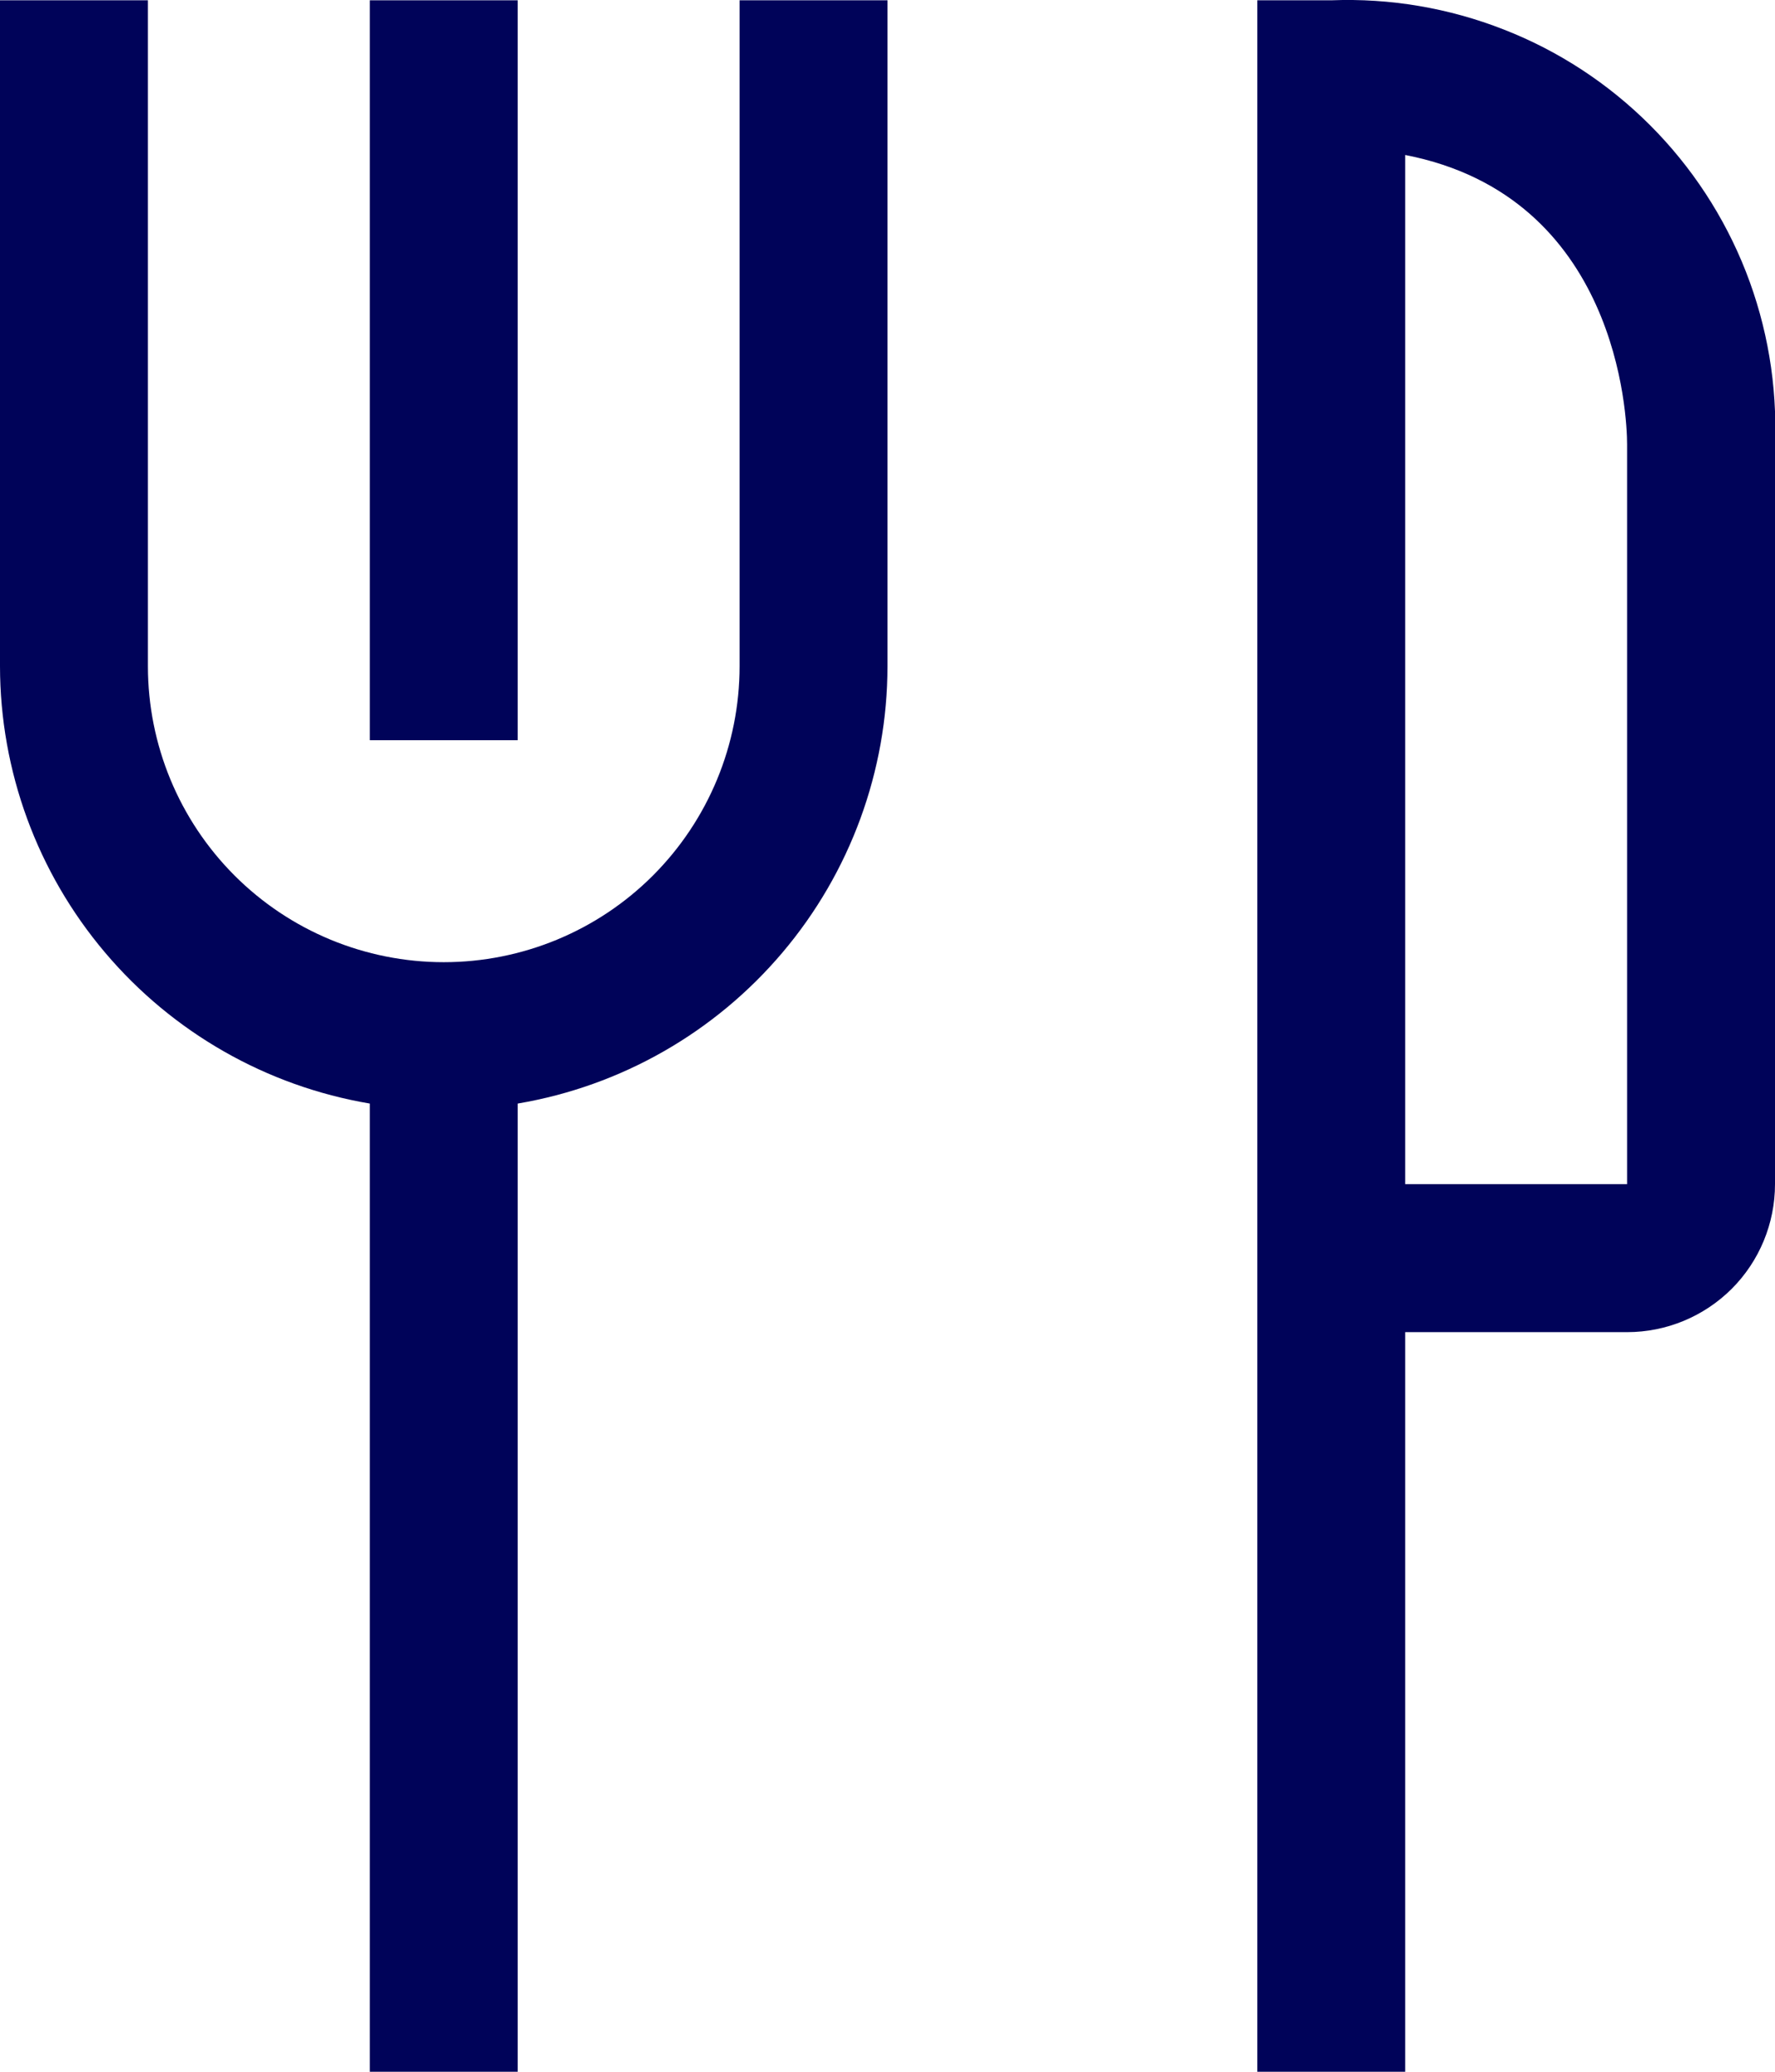 <svg width="18" height="21" viewBox="0 0 18 21" fill="none" xmlns="http://www.w3.org/2000/svg">
<path d="M3.75 0.003H5.25V7.503H3.75V0.003Z" fill="#000359"/>
<path d="M7.5 6.753C7.5 7.549 7.184 8.312 6.621 8.875C6.059 9.437 5.296 9.753 4.5 9.753C3.704 9.753 2.941 9.437 2.379 8.875C1.816 8.312 1.5 7.549 1.5 6.753V0.003H0V6.753C0.001 7.816 0.378 8.844 1.065 9.655C1.751 10.466 2.702 11.009 3.75 11.186V21.003H5.25V11.186C6.298 11.009 7.249 10.466 7.935 9.655C8.622 8.844 8.999 7.816 9 6.753V0.003H7.5V6.753ZM13.5 0.003H12.75V21.003H14.25V13.503H16.5C16.898 13.503 17.279 13.345 17.561 13.064C17.842 12.783 18 12.401 18 12.003V4.503C18.023 3.906 17.923 3.311 17.705 2.754C17.487 2.198 17.156 1.692 16.734 1.27C16.311 0.847 15.806 0.516 15.249 0.299C14.693 0.081 14.097 -0.02 13.5 0.003ZM16.5 12.003H14.25V1.571C16.41 1.991 16.5 4.226 16.5 4.503V12.003Z" fill="#000359"/>
</svg>
